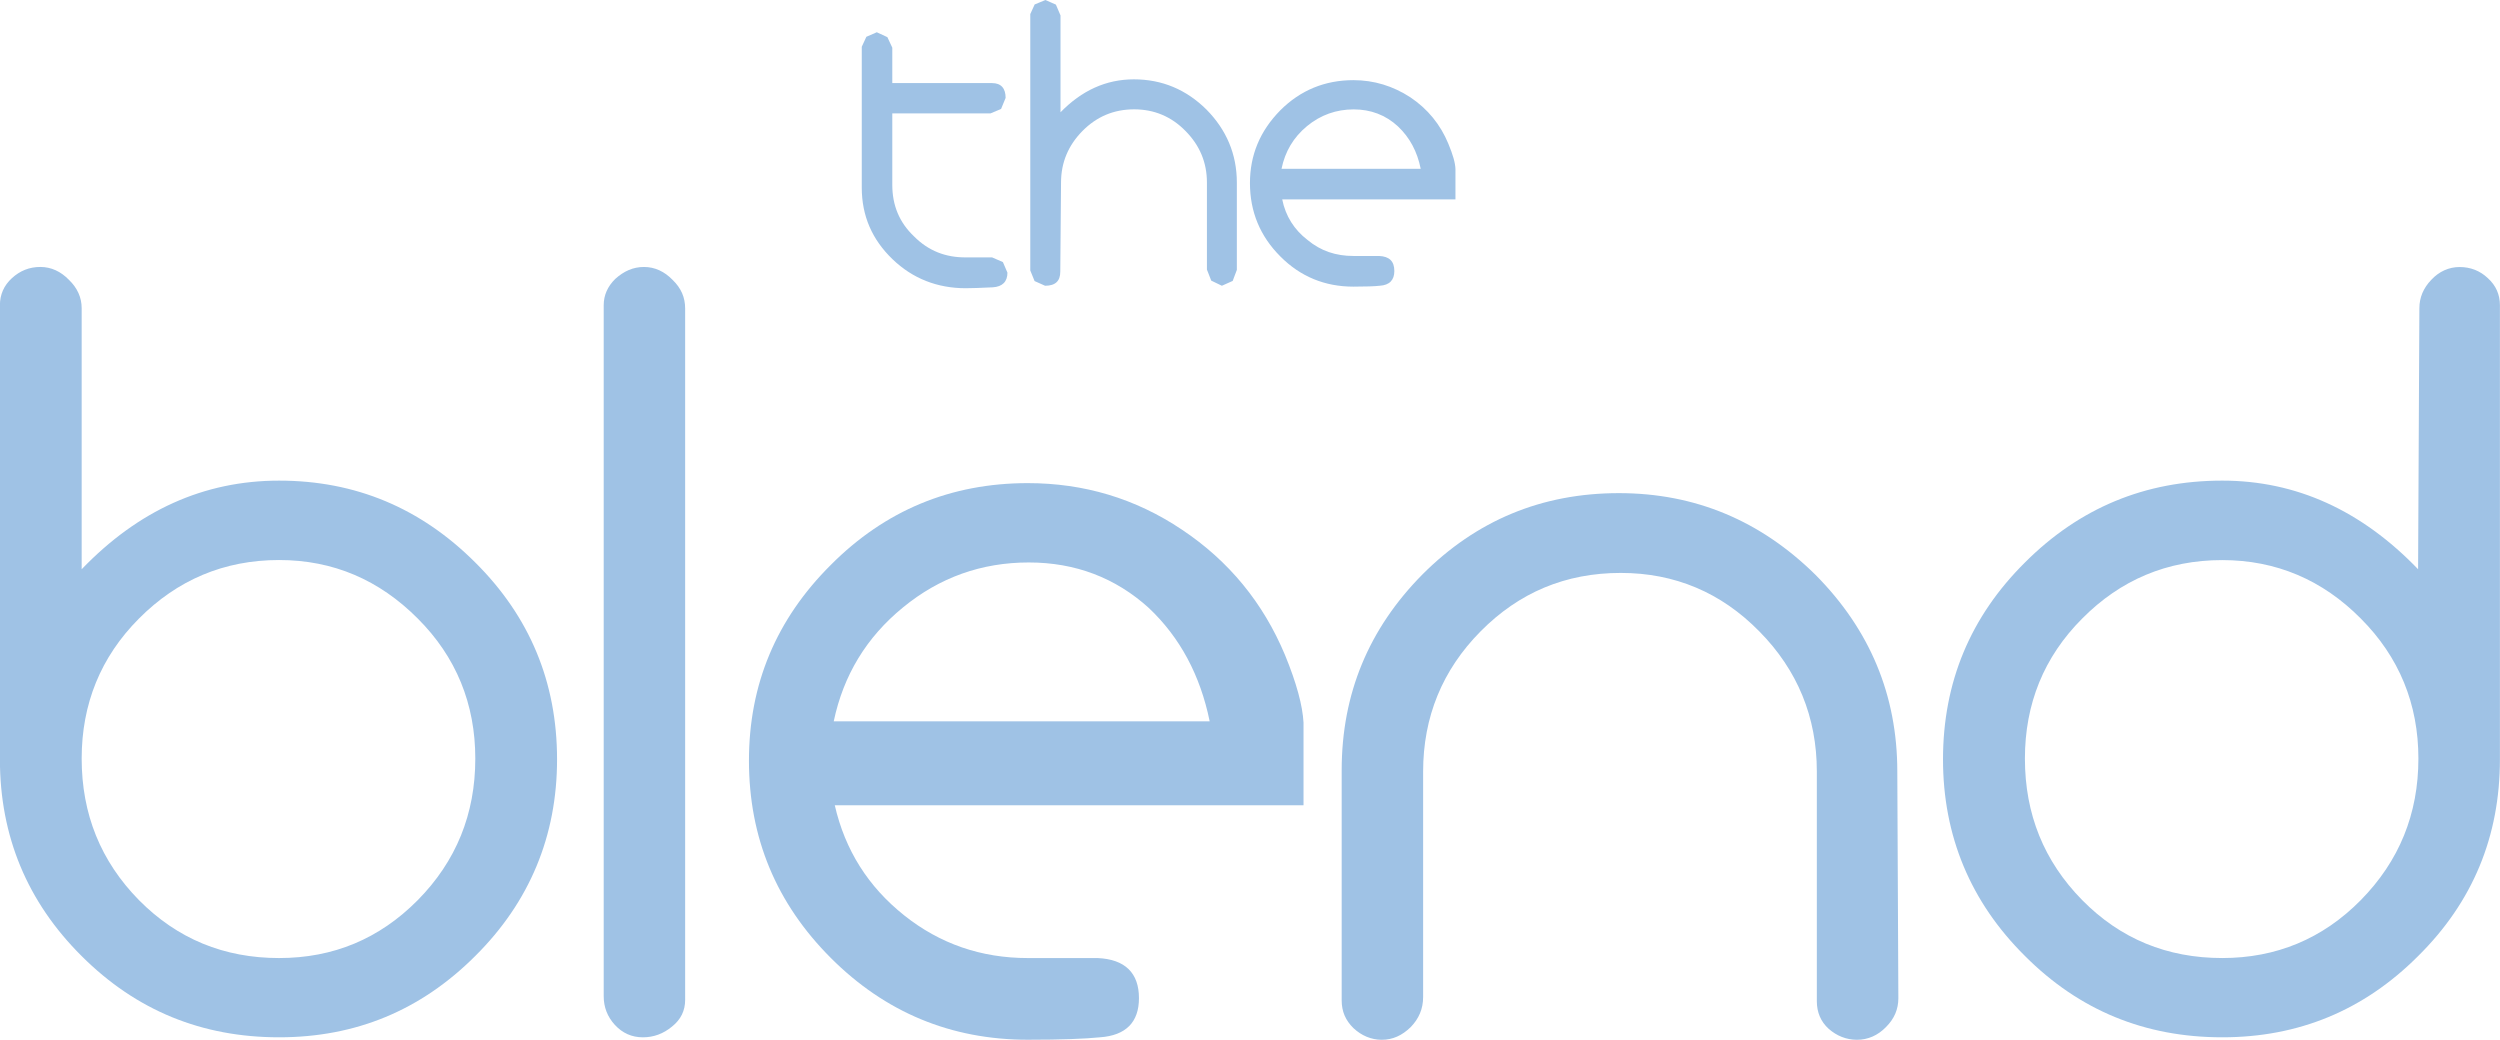 <svg width="800" height="332.73" version="1.1" viewBox="0 0 211.67 88.036" xmlns="http://www.w3.org/2000/svg">
 <g transform="translate(171.24 13.575)">
  <g fill="#9fc2e5">
   <g transform="matrix(6.397 0 0 -6.397 -89.467 10.828)">
    <path d="m0 0c0.075 0 0.192 4e-3 0.357 0.012 0.128 8e-3 0.194 0.075 0.194 0.194l-0.06 0.14-0.143 0.062h-0.345c-0.268-2e-3 -0.497 0.085-0.689 0.279-0.193 0.183-0.287 0.409-0.287 0.682v0.945h1.3l0.14 0.059 0.06 0.146c0 0.127-0.06 0.196-0.179 0.196h-1.321v0.469l-0.065 0.139-0.14 0.065-0.138-0.06-0.061-0.132v-1.864c0-0.376 0.138-0.689 0.407-0.948 0.266-0.256 0.593-0.384 0.97-0.384" fill="#9fc2e5"/>
   </g>
   <g transform="matrix(6.397 0 0 -6.397 -82.754 10.619)">
    <path d="m0 0c0.136 0 0.201 0.062 0.201 0.186l0.01 1.18c0 0.267 0.097 0.493 0.284 0.683 0.188 0.19 0.415 0.286 0.684 0.286 0.265 0 0.493-0.096 0.679-0.286 0.188-0.19 0.284-0.416 0.284-0.683v-1.152l0.057-0.146 0.141-0.068 0.143 0.064 0.055 0.146v1.156c0 0.376-0.138 0.698-0.402 0.966-0.268 0.265-0.588 0.4-0.961 0.4-0.369 0-0.692-0.149-0.971-0.436v1.282l-0.061 0.143-0.139 0.061-0.142-0.059-0.058-0.127v-3.394l0.057-0.14 0.139-0.062" fill="#9fc2e5"/>
   </g>
   <g transform="matrix(6.397 0 0 -6.397 -60.567 -2.906)">
    <path d="m0 0c0.178 0.146 0.385 0.22 0.616 0.22 0.225 0 0.424-0.074 0.587-0.226 0.156-0.148 0.254-0.332 0.3-0.56h-1.842c0.047 0.228 0.157 0.416 0.339 0.566m0.612-2.126c0.159 0 0.281 4e-3 0.35 0.012 0.128 8e-3 0.192 0.075 0.192 0.194 0 0.131-0.066 0.194-0.202 0.2h-0.34c-0.231 0-0.432 0.066-0.607 0.212-0.177 0.136-0.291 0.317-0.335 0.537h2.293v0.401c-3e-3 0.085-0.034 0.19-0.094 0.335-0.104 0.253-0.273 0.461-0.503 0.615-0.229 0.149-0.48 0.227-0.754 0.227-0.378 0-0.702-0.134-0.967-0.399-0.269-0.273-0.402-0.592-0.402-0.964 0-0.376 0.133-0.701 0.402-0.97 0.265-0.267 0.589-0.4 0.967-0.4" fill="#9fc2e5"/>
   </g>
   <g transform="matrix(6.397 0 0 -6.397 -147.61 67.541)">
    <path d="m0 0c-0.729 0-1.347 0.254-1.854 0.766-0.507 0.516-0.759 1.14-0.759 1.874 0 0.723 0.252 1.346 0.759 1.854 0.507 0.51 1.125 0.774 1.854 0.774 0.718 0 1.327-0.264 1.835-0.774 0.509-0.508 0.762-1.131 0.762-1.854 0-0.734-0.253-1.358-0.762-1.874-0.508-0.512-1.117-0.766-1.835-0.766m3.679 2.629c0 1.023-0.363 1.891-1.082 2.606-0.723 0.722-1.587 1.084-2.597 1.084-0.995 0-1.865-0.395-2.613-1.173v3.455c0 0.141-0.056 0.267-0.169 0.376-0.107 0.11-0.234 0.17-0.378 0.17-0.146 0-0.27-0.051-0.376-0.148s-0.159-0.217-0.159-0.358v-6.012c0-1.016 0.362-1.887 1.082-2.603 0.722-0.721 1.592-1.075 2.613-1.075 1.01 0 1.874 0.354 2.597 1.077 0.719 0.714 1.082 1.589 1.082 2.601" fill="#9fc2e5"/>
   </g>
   <g transform="matrix(6.397 0 0 -6.397 -113.23 12.547)">
    <path d="m0 0c0 0.146-0.052 0.269-0.167 0.38-0.106 0.109-0.233 0.17-0.378 0.17-0.143 0-0.266-0.055-0.38-0.158-0.101-0.099-0.153-0.216-0.153-0.348v-9.146c0-0.145 0.049-0.272 0.148-0.38 0.101-0.109 0.224-0.164 0.371-0.164 0.142 0 0.27 0.047 0.385 0.142 0.118 0.094 0.174 0.212 0.174 0.354z" fill="#9fc2e5"/>
   </g>
   <g transform="matrix(6.397 0 0 -6.397 -100.65 47.5)">
    <path d="m0 0c0.128 0.609 0.432 1.112 0.917 1.508 0.485 0.398 1.041 0.595 1.665 0.595 0.617 0 1.147-0.203 1.587-0.601 0.414-0.39 0.683-0.893 0.807-1.502zm6.218-1.111v1.095c-0.012 0.223-0.092 0.522-0.245 0.894-0.289 0.691-0.743 1.245-1.364 1.659-0.617 0.414-1.299 0.616-2.041 0.616-1.018 0-1.888-0.361-2.605-1.081-0.724-0.72-1.085-1.583-1.085-2.592 0-1.02 0.361-1.889 1.085-2.613 0.717-0.717 1.587-1.081 2.605-1.081 0.445 0 0.761 0.012 0.955 0.032 0.344 0.024 0.517 0.2 0.517 0.518 0 0.333-0.183 0.515-0.548 0.531h-0.924c-0.615 0-1.162 0.188-1.634 0.564-0.478 0.38-0.784 0.865-0.92 1.458z" fill="#9fc2e5"/>
   </g>
   <g transform="matrix(6.397 0 0 -6.397 -10.599 51.751)">
    <path d="m0 0c0 1.01-0.362 1.877-1.082 2.603-0.726 0.716-1.592 1.082-2.603 1.082-1.023 0-1.887-0.362-2.6-1.076-0.711-0.719-1.069-1.58-1.069-2.591v-3.046c0-0.148 0.051-0.265 0.156-0.368 0.106-0.099 0.235-0.154 0.375-0.154 0.145 0 0.269 0.057 0.383 0.168 0.107 0.111 0.164 0.24 0.164 0.398v2.984c0 0.721 0.254 1.344 0.76 1.855 0.51 0.516 1.126 0.774 1.856 0.774 0.713 0 1.328-0.258 1.834-0.774 0.505-0.511 0.761-1.134 0.761-1.855v-3.04c0-0.146 0.052-0.271 0.158-0.366 0.104-0.091 0.231-0.144 0.373-0.144 0.145 0 0.276 0.057 0.384 0.168 0.111 0.111 0.164 0.236 0.164 0.382z" fill="#9fc2e5"/>
   </g>
   <g transform="matrix(6.397 0 0 -6.397 28.64 62.64)">
    <path d="m0 0c-0.505-0.512-1.119-0.766-1.833-0.766-0.73 0-1.348 0.254-1.853 0.766-0.508 0.516-0.759 1.14-0.759 1.874 0 0.723 0.251 1.346 0.759 1.854 0.505 0.51 1.123 0.773 1.853 0.773 0.714 0 1.328-0.263 1.833-0.773 0.508-0.508 0.763-1.131 0.763-1.854 0-0.734-0.255-1.358-0.763-1.874m1.31 8.38c-0.144 0-0.273-0.059-0.376-0.169-0.105-0.109-0.158-0.235-0.158-0.376l-0.017-3.455c-0.749 0.778-1.613 1.173-2.592 1.173-1.021 0-1.891-0.362-2.612-1.084-0.72-0.715-1.084-1.583-1.084-2.606 0-1.012 0.364-1.887 1.084-2.601 0.721-0.723 1.591-1.077 2.612-1.077 1.007 0 1.872 0.354 2.592 1.075 0.725 0.716 1.083 1.587 1.083 2.603v6.012c0 0.141-0.053 0.261-0.16 0.358-0.102 0.097-0.23 0.147-0.372 0.147" fill="#9fc2e5"/>
   </g>
  </g>
 </g>
</svg>

